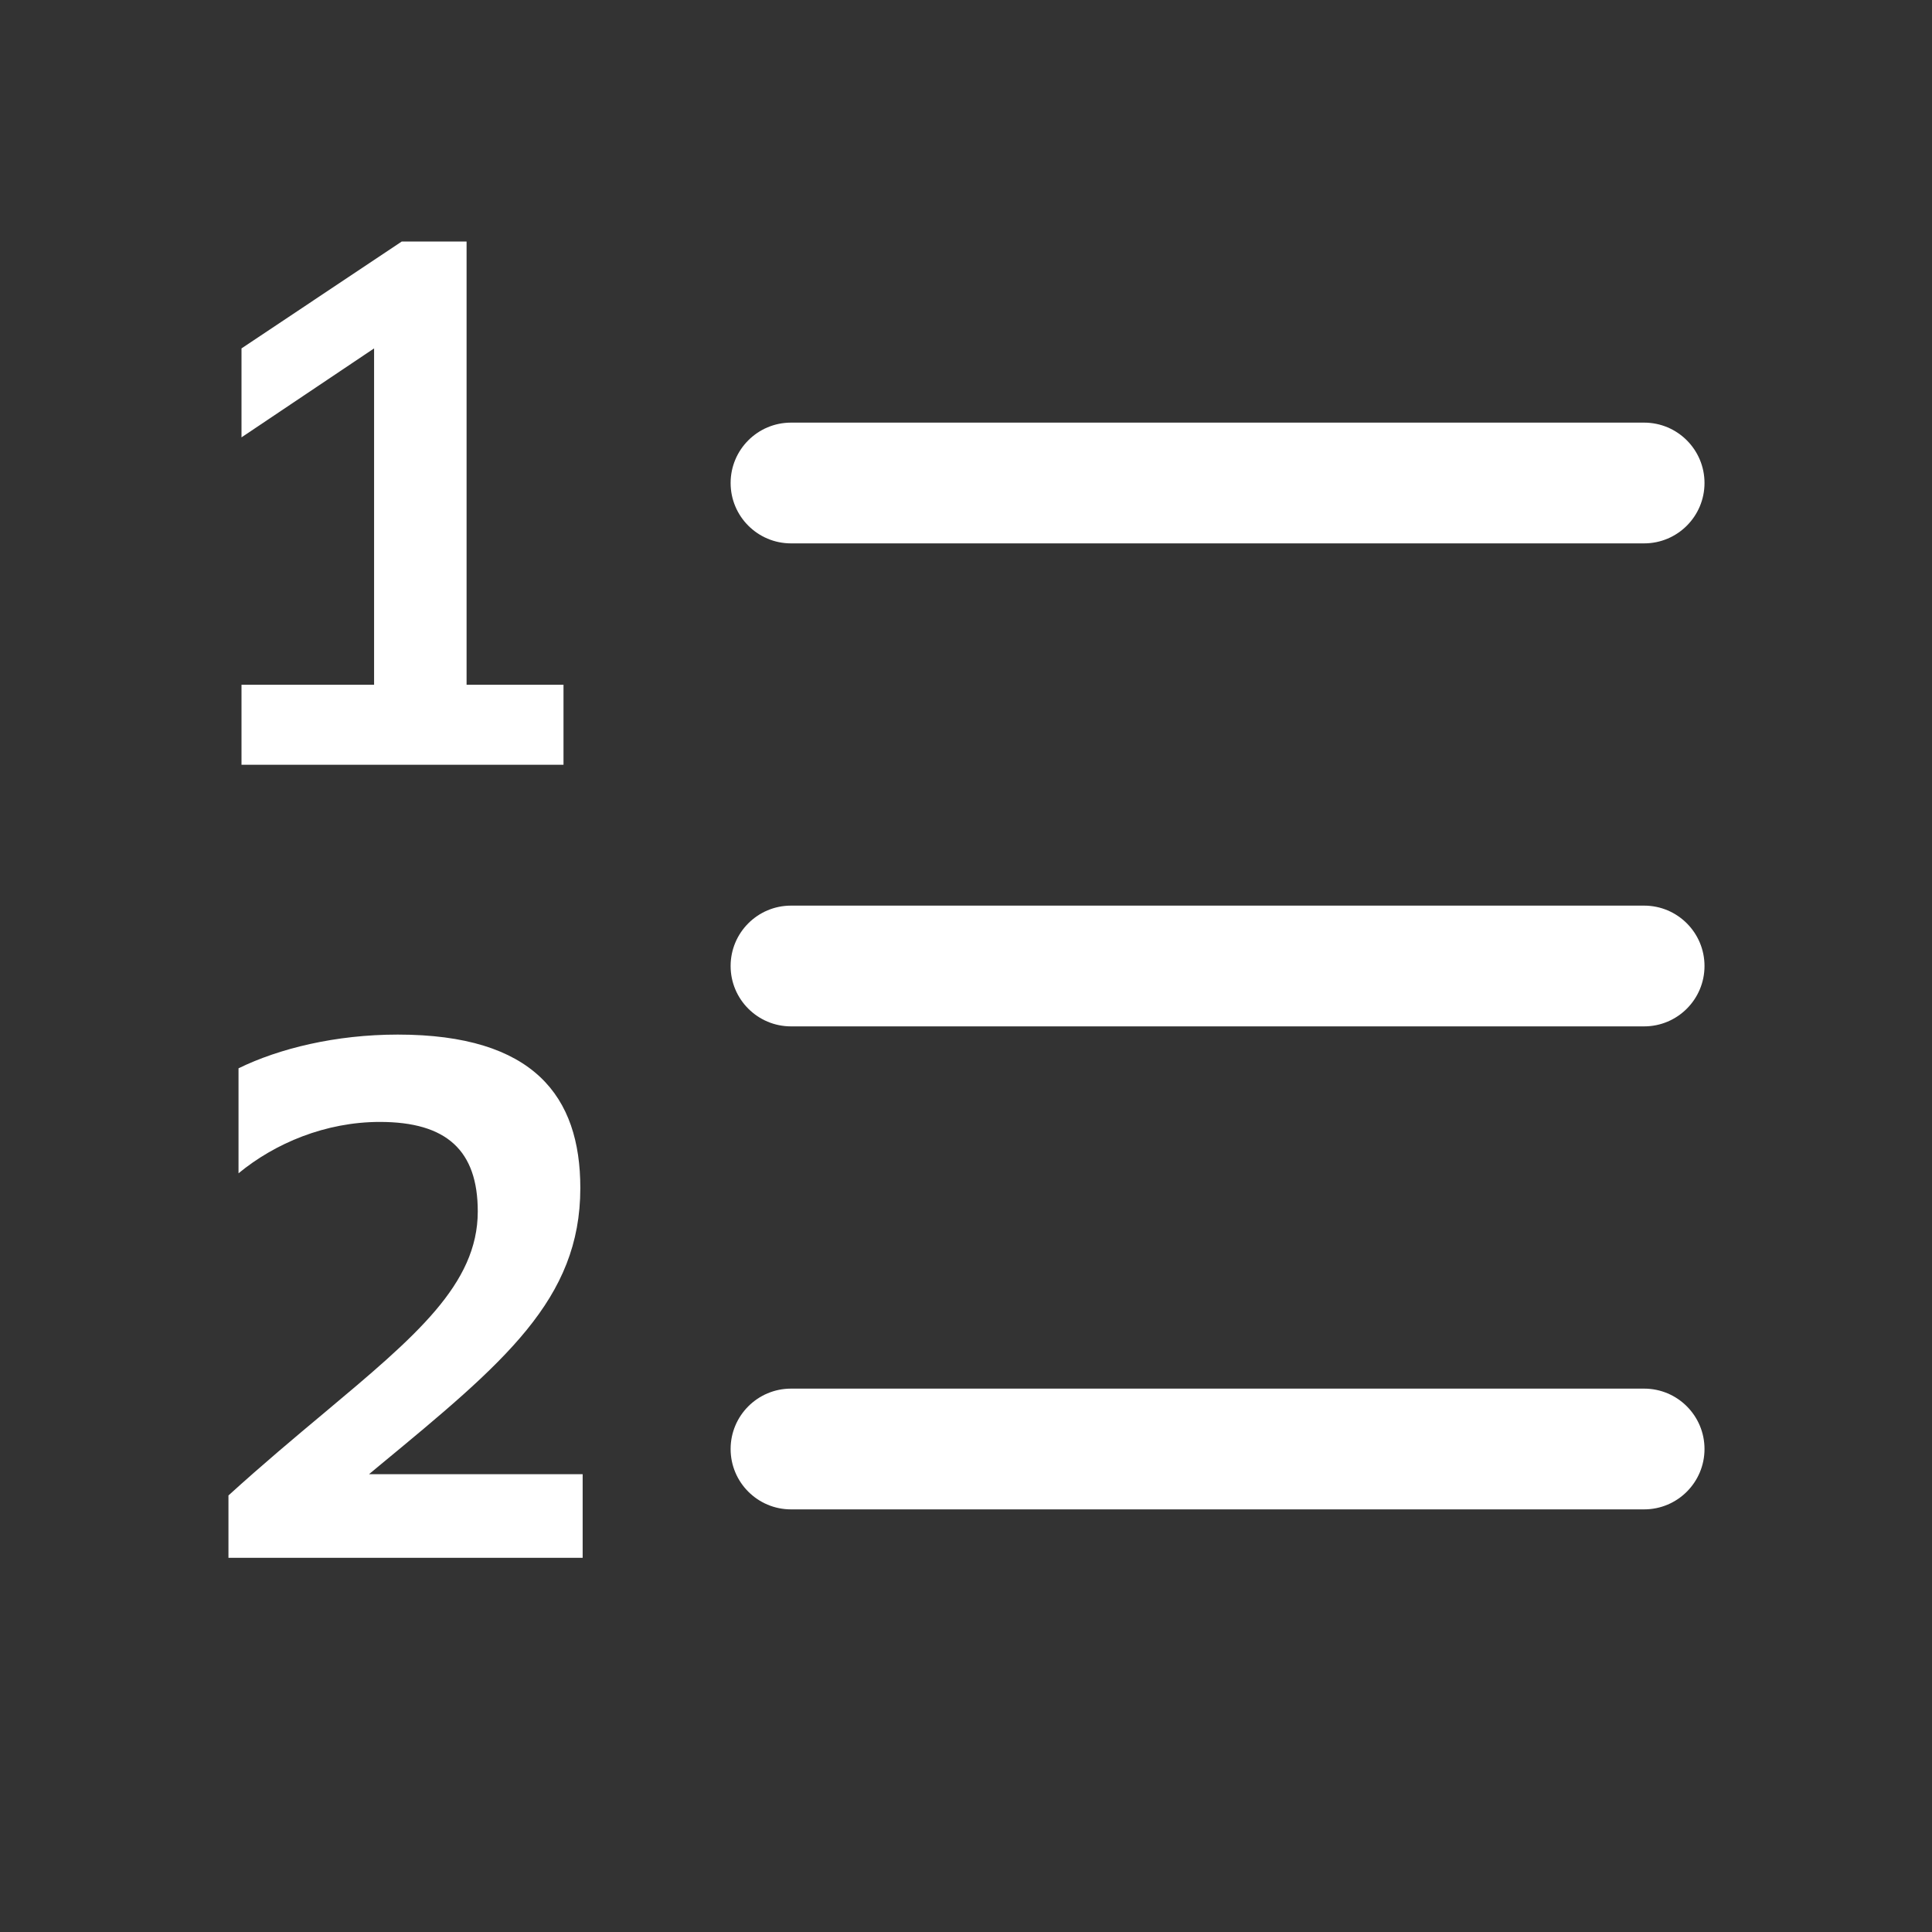 <svg width="24" height="24" viewBox="0 0 24 24" fill="none" xmlns="http://www.w3.org/2000/svg">
<rect x="0" y="0" width="24" height="24" fill="#333333" stroke="none"/>
<path d="M3 9.5V8.506H4.647V4.328L3 5.433V4.328L4.991 3H5.796V8.506H7V9.5H3Z" fill="white"/>
<path d="M9.076 6C9.076 5.586 9.412 5.25 9.826 5.25H20.424C20.838 5.25 21.174 5.586 21.174 6C21.174 6.414 20.838 6.75 20.424 6.75H9.826C9.412 6.75 9.076 6.414 9.076 6Z" fill="white"/>
<path d="M9.076 12C9.076 11.586 9.412 11.25 9.826 11.25H20.424C20.838 11.25 21.174 11.586 21.174 12C21.174 12.414 20.838 12.75 20.424 12.75H9.826C9.412 12.75 9.076 12.414 9.076 12Z" fill="white"/>
<path d="M9.826 17.25C9.412 17.25 9.076 17.586 9.076 18C9.076 18.414 9.412 18.75 9.826 18.75H20.424C20.838 18.75 21.174 18.414 21.174 18C21.174 17.586 20.838 17.25 20.424 17.25H9.826Z" fill="white"/>
<path d="M2.838 18.577V19.352H7.238V18.313H4.584C4.626 18.278 4.668 18.244 4.709 18.209C6.266 16.923 7.209 16.143 7.209 14.758C7.209 13.618 6.63 12.852 4.941 12.852C4.169 12.852 3.465 13.025 2.963 13.271V14.575C3.417 14.201 4.044 13.937 4.719 13.937C5.549 13.937 5.935 14.293 5.935 15.049C5.935 15.953 5.162 16.601 4.029 17.55C3.664 17.855 3.263 18.191 2.838 18.577Z" fill="white"/>
</svg>
